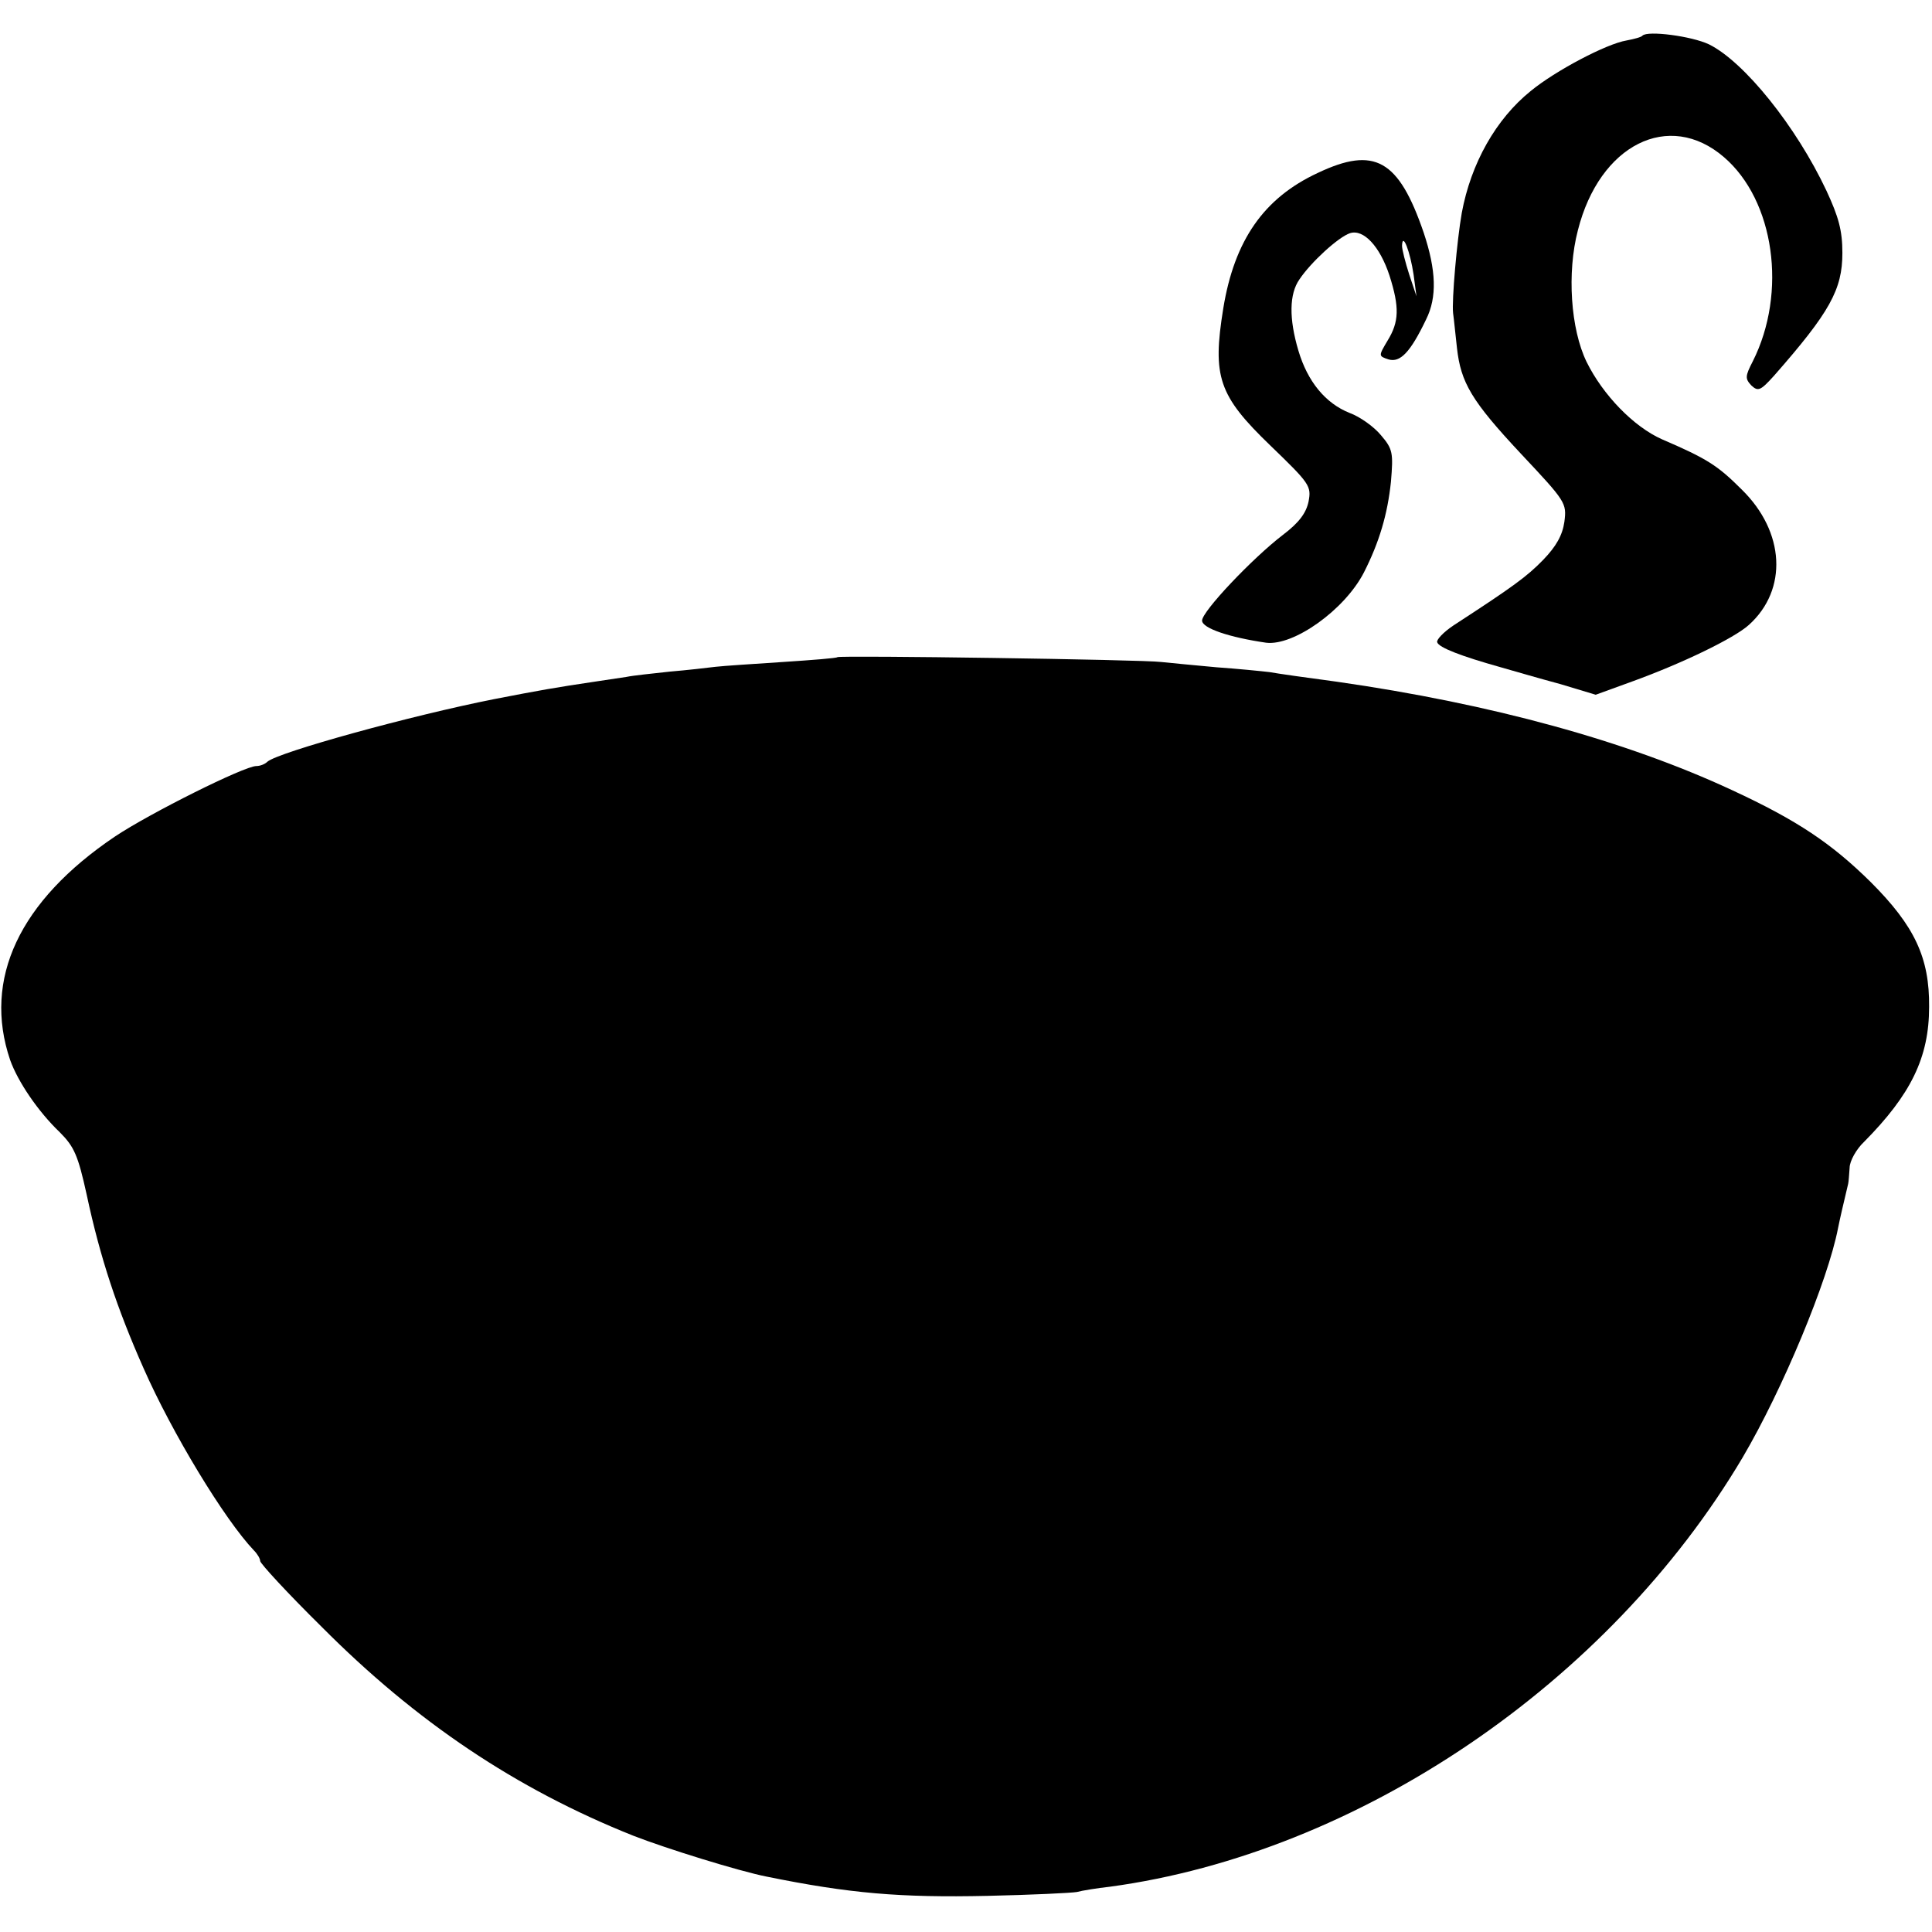 <?xml version="1.0" standalone="no"?>
<!DOCTYPE svg PUBLIC "-//W3C//DTD SVG 20010904//EN"
 "http://www.w3.org/TR/2001/REC-SVG-20010904/DTD/svg10.dtd">
<svg version="1.0" xmlns="http://www.w3.org/2000/svg"
 width="401pt" height="401pt" viewBox="0 0 401 401"
 preserveAspectRatio="xMidYMid meet">
<g transform="translate(0,401) scale(0.1,-0.1)"
fill="#000000" stroke="none">
<path d="M3409 3936 c-2 -3 -17 -7 -33 -10 -42 -7 -148 -63 -199 -105 -72 -58
-124 -150 -143 -253 -10 -57 -21 -182 -18 -208 2 -14 5 -46 8 -72 8 -72 30
-110 133 -220 93 -99 95 -102 90 -141 -4 -28 -17 -51 -44 -79 -34 -35 -63 -56
-186 -136 -21 -14 -36 -30 -34 -35 3 -11 50 -29 132 -52 28 -8 83 -24 124 -35
l73 -22 77 28 c102 37 210 89 241 117 81 73 75 193 -15 281 -50 50 -72 64
-165 104 -59 26 -123 92 -157 161 -33 68 -41 185 -18 273 45 178 189 250 303
152 105 -90 132 -281 60 -424 -16 -31 -16 -36 -3 -50 14 -13 19 -11 47 20 116
132 142 179 142 255 0 47 -8 75 -33 129 -63 134 -171 268 -244 304 -36 17
-127 29 -138 18z"/>
<path d="M2735 3651 c-112 -52 -173 -140 -196 -281 -23 -142 -10 -181 98 -285
82 -79 85 -84 79 -116 -5 -24 -20 -44 -53 -69 -64 -49 -168 -159 -168 -178 0
-16 57 -35 133 -46 57 -7 163 68 203 146 32 63 49 121 56 188 5 60 4 68 -21
97 -14 17 -43 38 -65 46 -50 20 -87 65 -106 129 -20 67 -19 118 2 148 24 36
81 88 105 96 28 9 62 -27 82 -88 21 -66 20 -96 -4 -135 -19 -32 -19 -32 2 -39
24 -7 45 14 78 83 23 46 21 102 -5 180 -52 152 -102 180 -220 124z m199 -211
l6 -45 -15 45 c-8 25 -15 52 -15 60 1 30 17 -13 24 -60z"/>
<path d="M1738 2646 c-1 -2 -52 -6 -113 -10 -60 -4 -123 -8 -140 -10 -16 -2
-59 -7 -95 -10 -36 -4 -76 -8 -90 -11 -14 -2 -41 -6 -60 -9 -88 -13 -121 -19
-214 -37 -172 -34 -448 -110 -471 -130 -5 -5 -15 -9 -23 -9 -25 0 -221 -98
-293 -146 -199 -134 -275 -296 -218 -464 16 -45 58 -107 103 -150 30 -30 38
-48 56 -130 28 -131 63 -236 118 -360 59 -134 168 -314 229 -378 7 -7 13 -17
13 -22 0 -5 57 -67 128 -137 196 -197 403 -336 646 -433 69 -27 221 -74 277
-85 172 -35 277 -44 459 -40 91 2 174 6 185 8 11 3 42 8 69 11 515 70 1035
422 1313 891 83 141 177 367 198 476 4 20 11 50 21 92 1 4 2 19 3 33 0 14 14
39 30 54 97 98 135 175 135 280 1 102 -30 168 -121 259 -81 80 -152 128 -288
191 -219 102 -499 179 -820 225 -60 8 -124 17 -140 20 -17 2 -67 7 -110 10
-44 4 -96 9 -115 11 -39 5 -666 14 -672 10z"/>
</g>
</svg>
